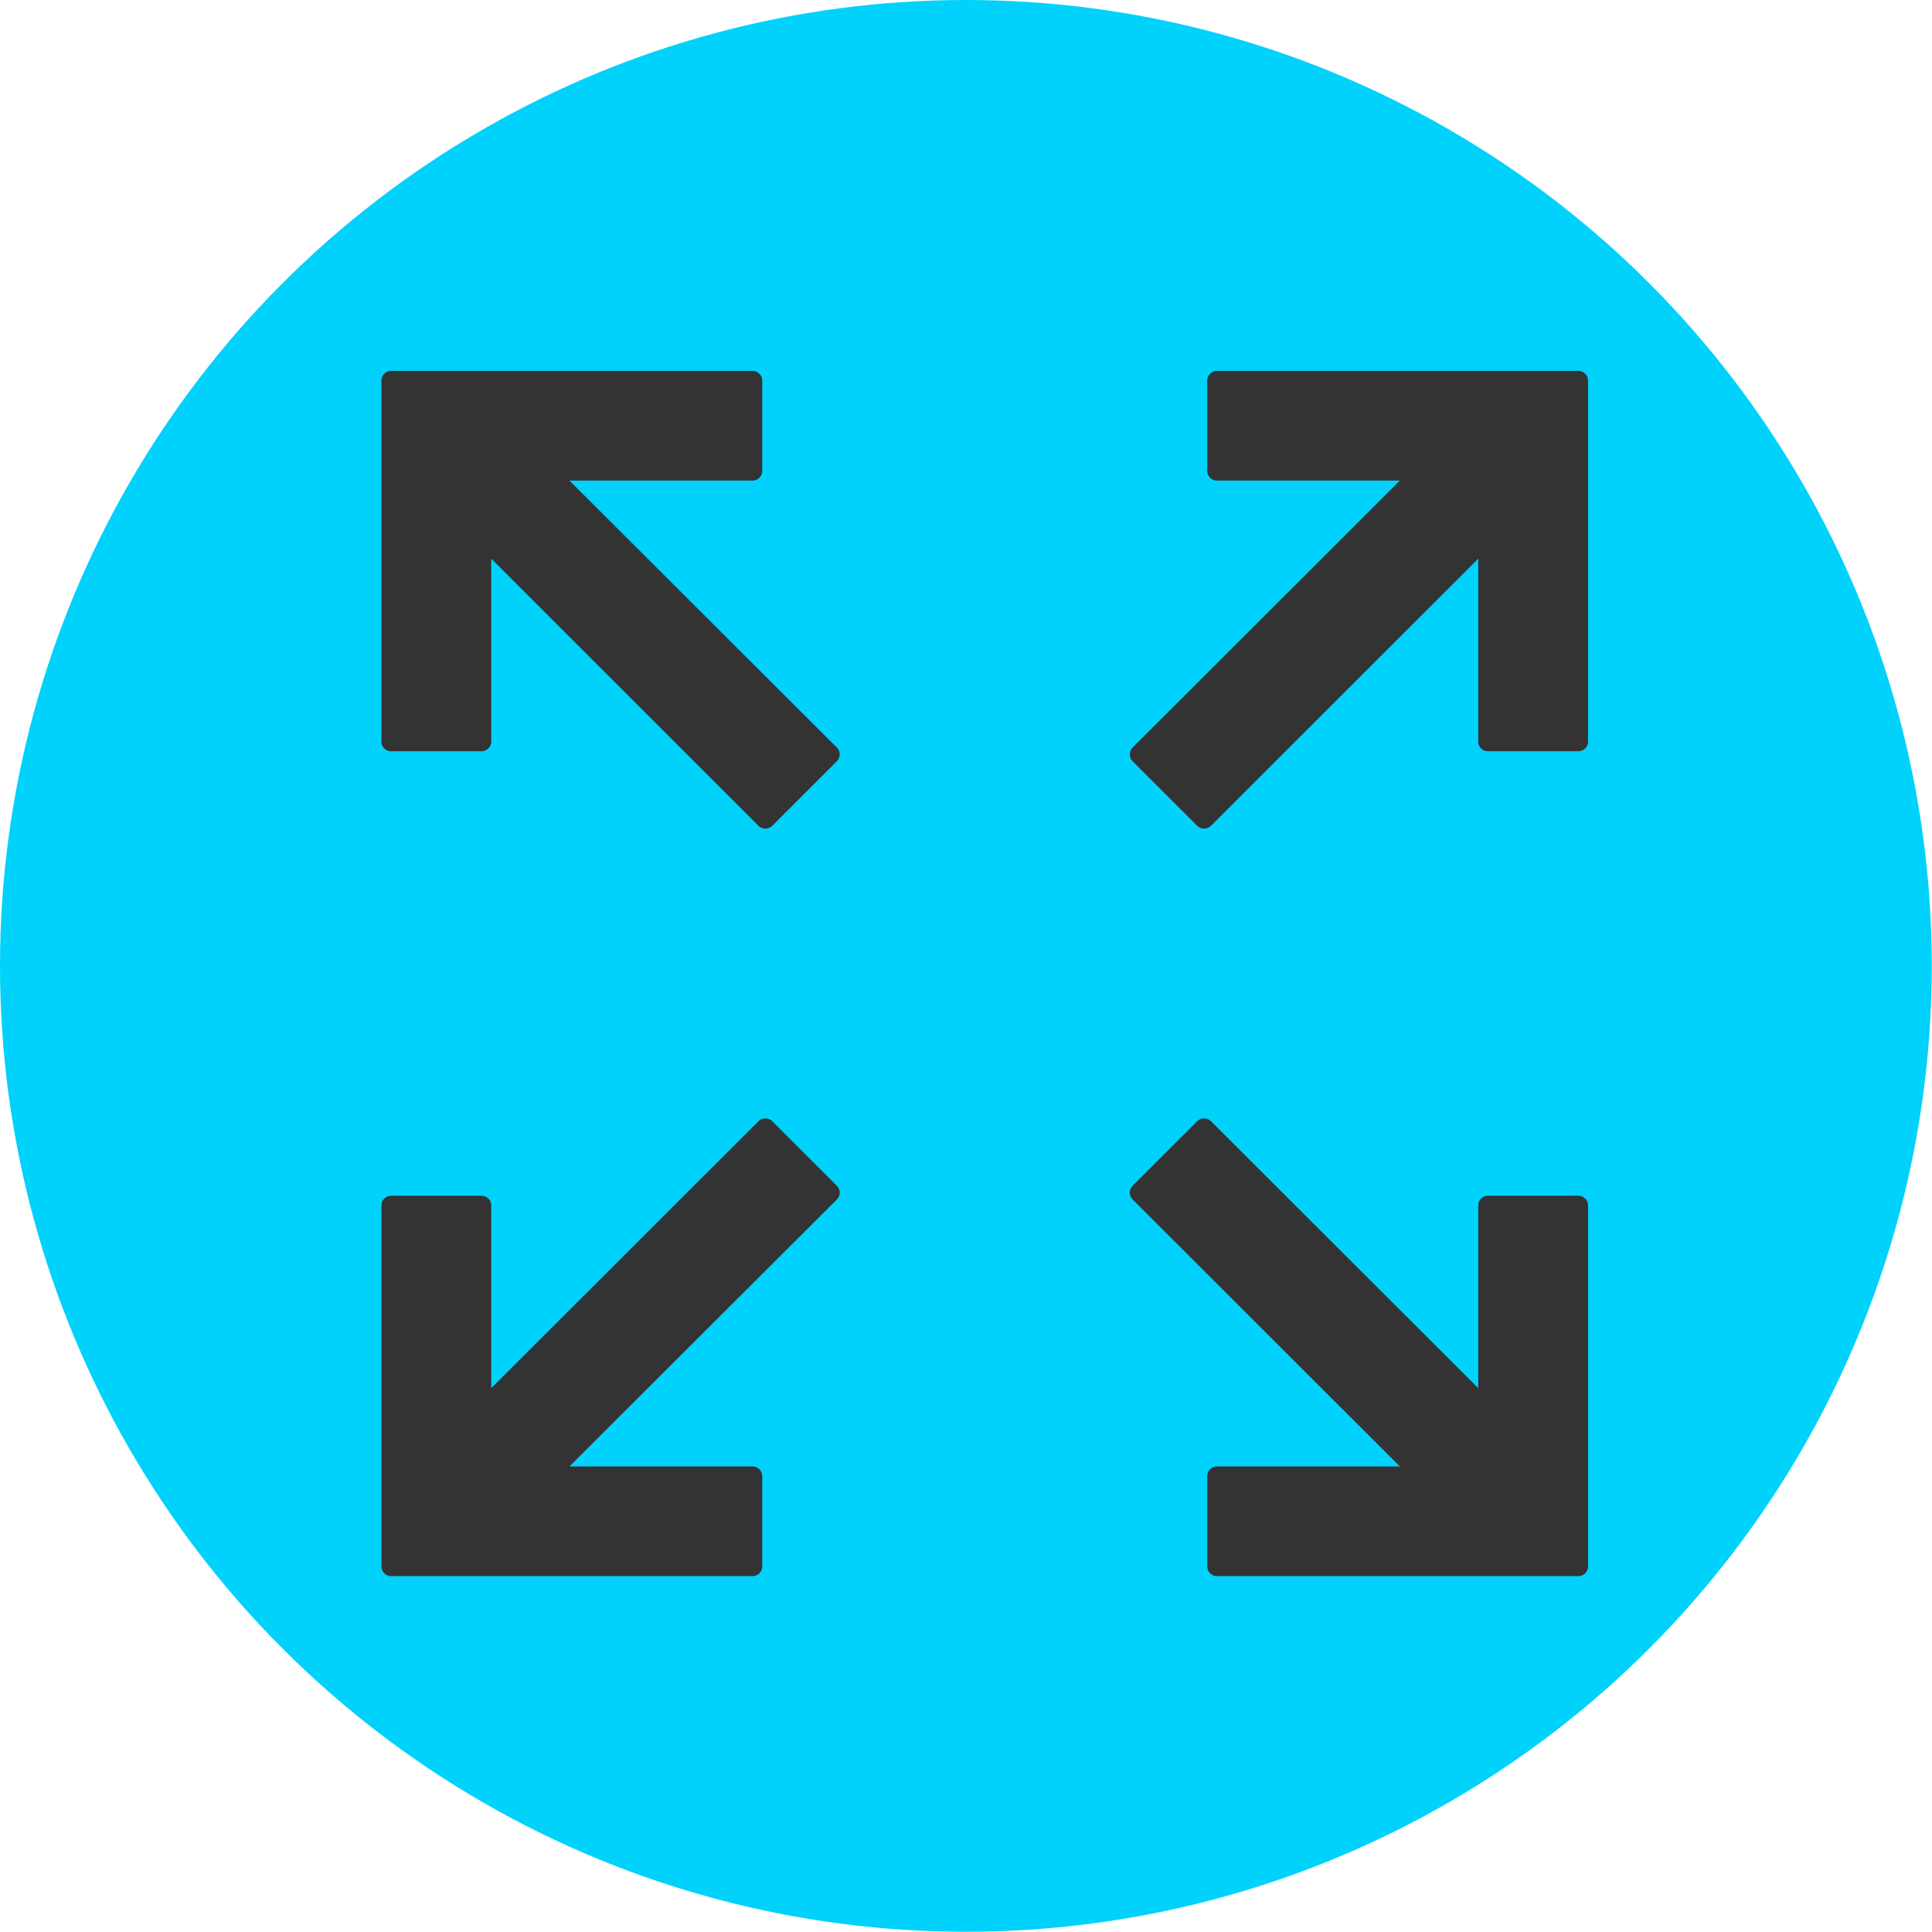 <?xml version="1.0" encoding="UTF-8" standalone="no"?>
<!-- Created with Inkscape (http://www.inkscape.org/) -->

<svg
   width="32"
   height="32"
   viewBox="0 0 8.467 8.467"
   version="1.1"
   id="svg5"
   sodipodi:docname="expand_hover.svg"
   inkscape:export-filename="C:\Users\dams_\Desktop\desplegados_cacaxtla\img\icons\32\expand.png"
   inkscape:export-xdpi="90"
   inkscape:export-ydpi="90"
   inkscape:version="1.1.1 (3bf5ae0d25, 2021-09-20)"
   xmlns:inkscape="http://www.inkscape.org/namespaces/inkscape"
   xmlns:sodipodi="http://sodipodi.sourceforge.net/DTD/sodipodi-0.dtd"
   xmlns="http://www.w3.org/2000/svg"
   xmlns:svg="http://www.w3.org/2000/svg">
  <sodipodi:namedview
     id="namedview7"
     pagecolor="#ffffff"
     bordercolor="#666666"
     borderopacity="1.0"
     inkscape:pageshadow="2"
     inkscape:pageopacity="0.0"
     inkscape:pagecheckerboard="0"
     inkscape:document-units="mm"
     showgrid="true"
     units="px"
     inkscape:zoom="15.028535"
     inkscape:cx="16.169241"
     inkscape:cy="19.263355"
     inkscape:window-width="1920"
     inkscape:window-height="1013"
     inkscape:window-x="-9"
     inkscape:window-y="29"
     inkscape:window-maximized="1"
     inkscape:current-layer="layer3">
    <inkscape:grid
       type="xygrid"
       id="grid9"
       spacingx="0.066"
       spacingy="0.066" />
  </sodipodi:namedview>
  <defs
     id="defs2">
    <linearGradient
       id="linearGradient4454"
       inkscape:swatch="solid">
      <stop
         style="stop-color:#cccccc;stop-opacity:1;"
         offset="0"
         id="stop4452" />
    </linearGradient>
  </defs>
  <g
     inkscape:groupmode="layer"
     id="layer3"
     inkscape:label="Capa 3"
     style="display:inline">
    <circle
       style="fill:#00d2fc;fill-opacity:1;stroke-width:0.265"
       id="path993"
       cx="4.233"
       cy="4.233"
       r="4.233" />
  </g>
  <g
     inkscape:groupmode="layer"
     id="layer2"
     inkscape:label="Capa 2"
     style="display:inline">
    <g
       id="g1905"
       transform="matrix(0.855,0,0,0.854,0.696,0.651)"
       style="fill:#333333;fill-opacity:1;stroke:#333333;stroke-opacity:1">
      <path
         style="fill:#333333;fill-opacity:1;stroke:#333333;stroke-width:0.1;stroke-linecap:butt;stroke-linejoin:round;stroke-miterlimit:4;stroke-dasharray:none;stroke-opacity:1"
         d="M 1.654,1.984 V 3.043 H 1.191 V 1.191 H 3.043 V 1.654 H 1.984 L 3.44,3.109 3.109,3.44 Z"
         id="path1724" />
      <path
         style="fill:#333333;fill-opacity:1;stroke:#333333;stroke-width:0.1;stroke-linecap:butt;stroke-linejoin:round;stroke-miterlimit:4;stroke-dasharray:none;stroke-opacity:1"
         d="M 6.482,1.654 H 5.424 V 1.191 H 7.276 V 3.043 H 6.813 V 1.984 L 5.358,3.44 5.027,3.109 Z"
         id="path1841" />
      <path
         style="fill:#333333;fill-opacity:1;stroke:#333333;stroke-width:0.1;stroke-linecap:butt;stroke-linejoin:round;stroke-miterlimit:4;stroke-dasharray:none;stroke-opacity:1"
         d="M 6.813,6.482 V 5.424 H 7.276 V 7.276 H 5.424 V 6.813 H 6.482 L 5.027,5.358 5.358,5.027 Z"
         id="path1843" />
      <path
         style="fill:#333333;fill-opacity:1;stroke:#333333;stroke-width:0.1;stroke-linecap:butt;stroke-linejoin:round;stroke-miterlimit:4;stroke-dasharray:none;stroke-opacity:1"
         d="M 1.984,6.813 H 3.043 V 7.276 H 1.191 V 5.424 H 1.654 V 6.482 L 3.109,5.027 3.44,5.358 Z"
         id="path1845" />
    </g>
  </g>
</svg>
